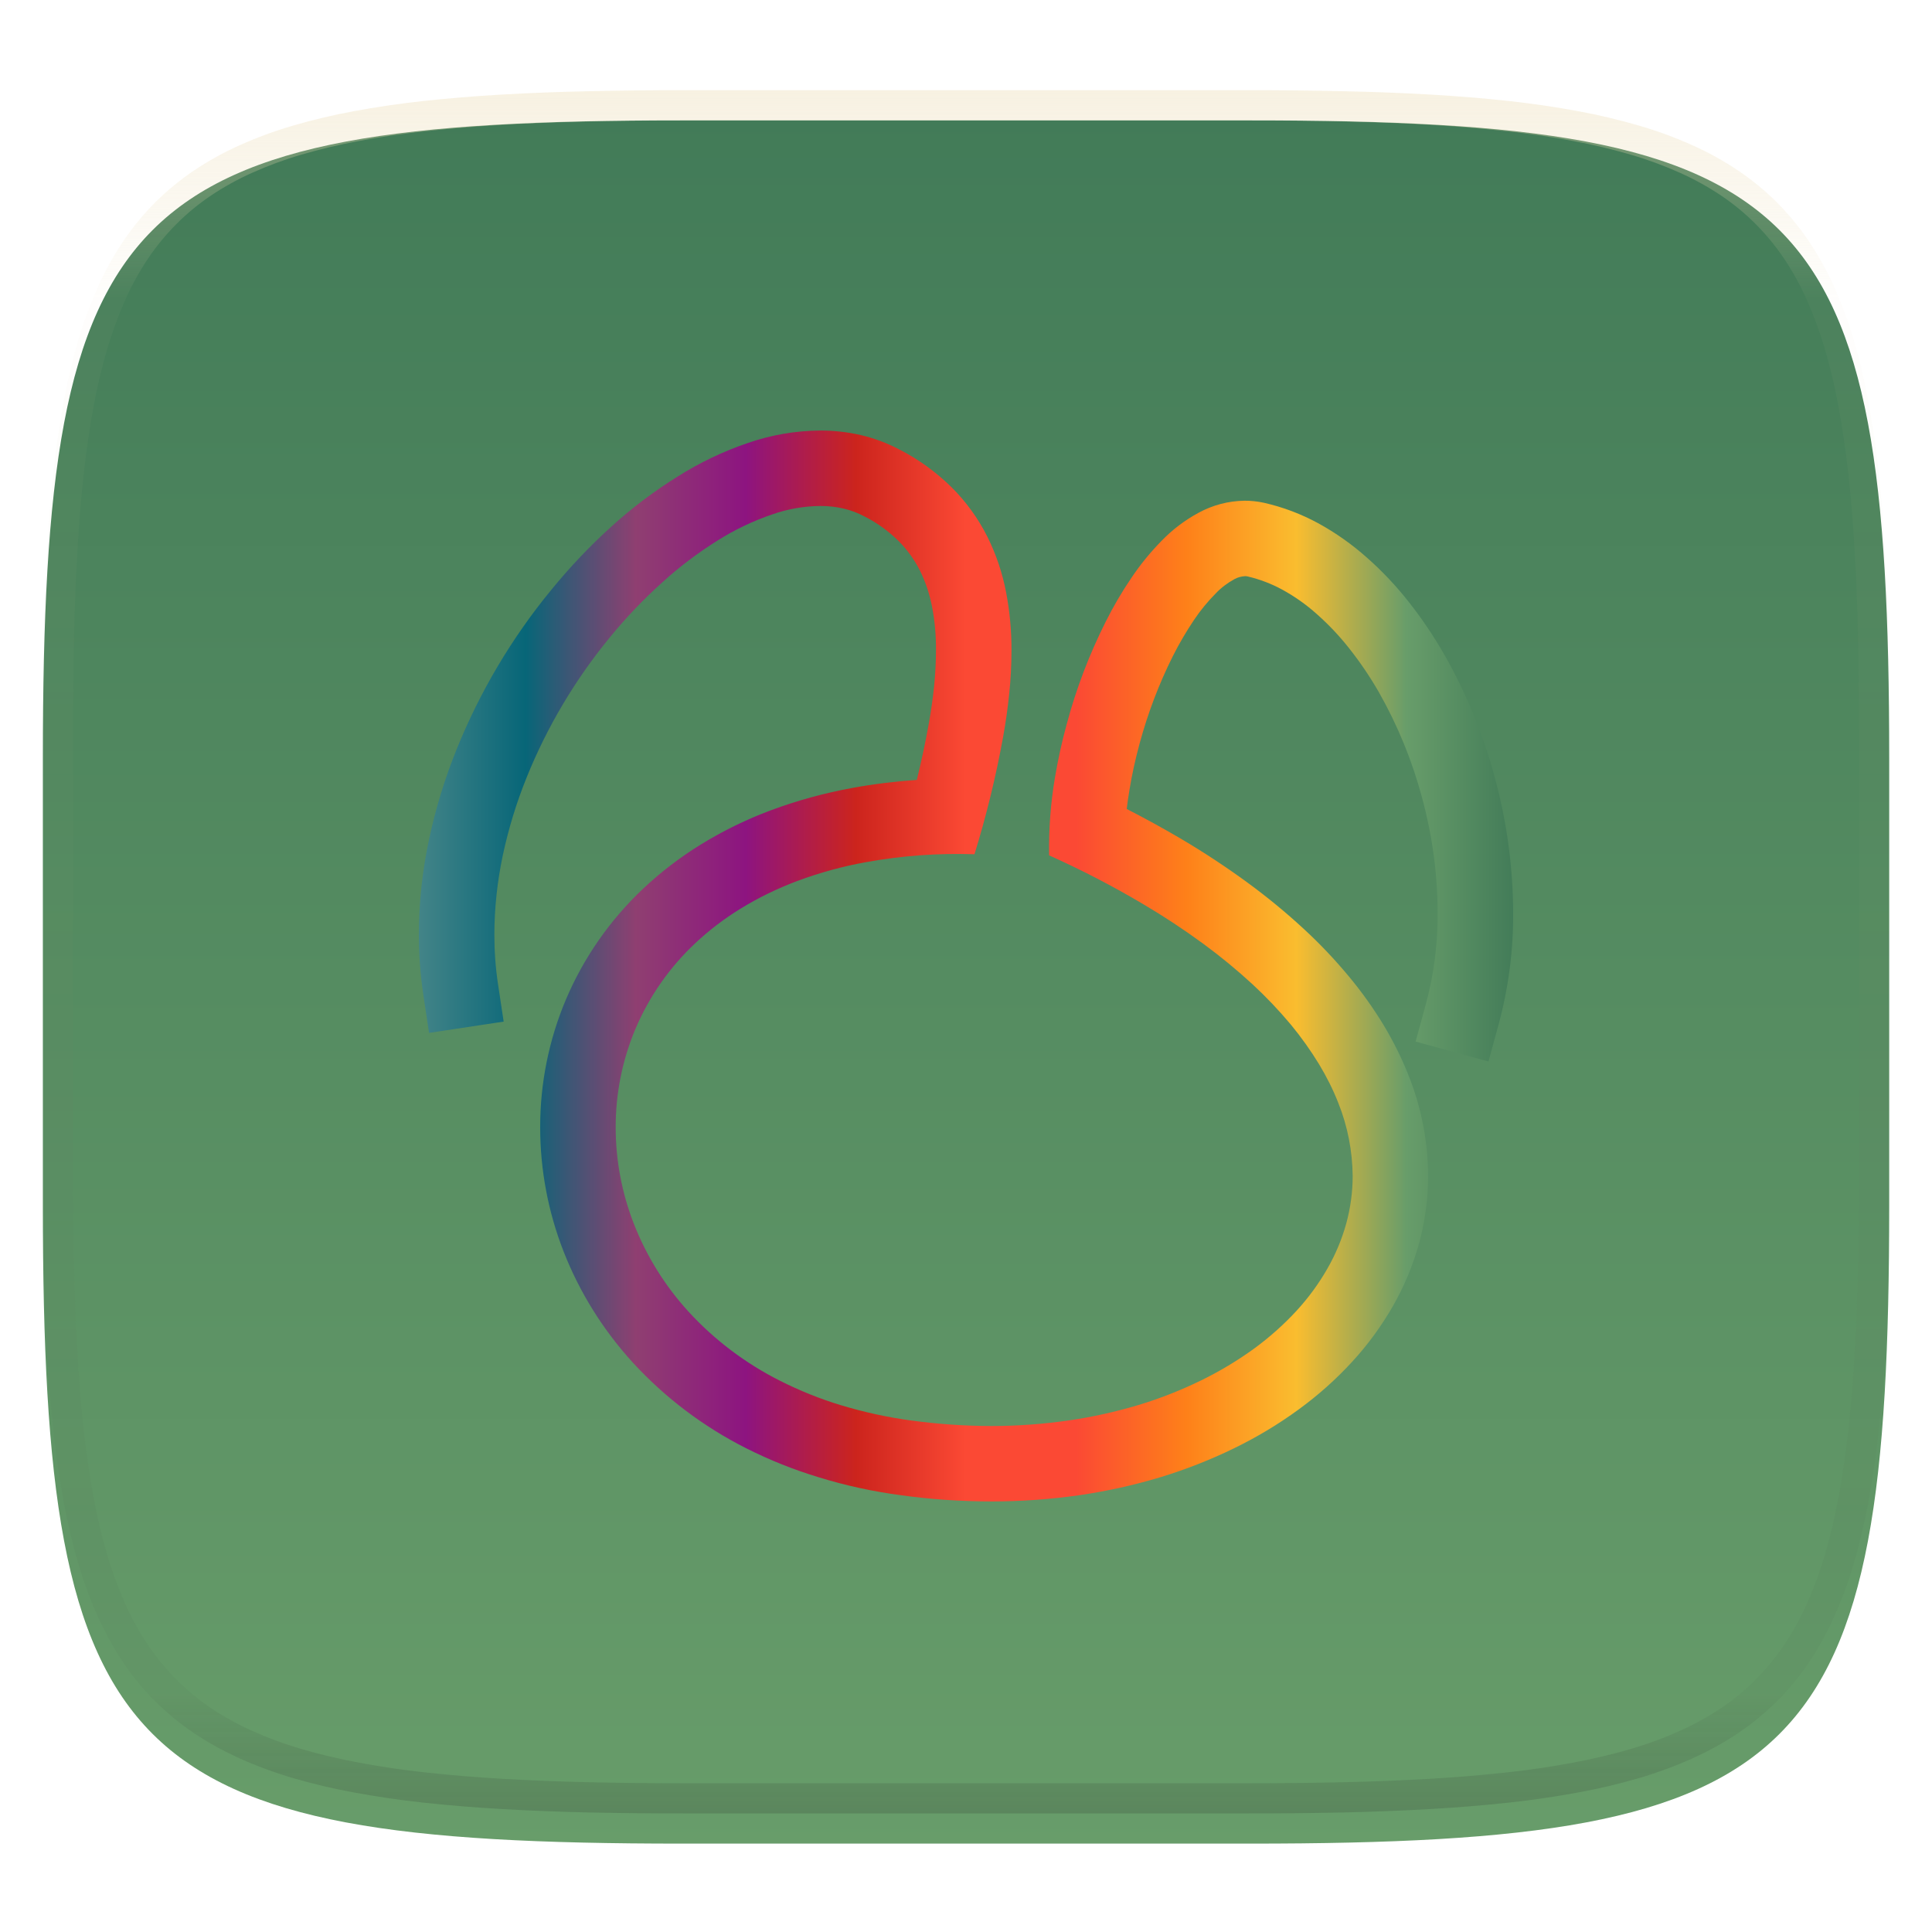 <svg xmlns="http://www.w3.org/2000/svg" style="isolation:isolate" width="256" height="256" viewBox="0 0 256 256">
 <defs>
  <clipPath id="_clipPath_AytTz95Vz3SBBfr14nGKlPtxxdTbv5dl">
   <rect width="256" height="256"/>
  </clipPath>
 </defs>
 <g clip-path="url(#_clipPath_AytTz95Vz3SBBfr14nGKlPtxxdTbv5dl)">
  <defs>
   <filter id="QXJiWqu7UKEENfbN1HTYMdrhHV2GUX5u" width="400%" height="400%" x="-200%" y="-200%" color-interpolation-filters="sRGB" filterUnits="objectBoundingBox">
    <feGaussianBlur xmlns="http://www.w3.org/2000/svg" in="SourceGraphic" stdDeviation="4.294"/>
    <feOffset xmlns="http://www.w3.org/2000/svg" dx="0" dy="4" result="pf_100_offsetBlur"/>
    <feFlood xmlns="http://www.w3.org/2000/svg" flood-opacity=".4"/>
    <feComposite xmlns="http://www.w3.org/2000/svg" in2="pf_100_offsetBlur" operator="in" result="pf_100_dropShadow"/>
    <feBlend xmlns="http://www.w3.org/2000/svg" in="SourceGraphic" in2="pf_100_dropShadow" mode="normal"/>
   </filter>
  </defs>
  <g filter="url(#QXJiWqu7UKEENfbN1HTYMdrhHV2GUX5u)">
   <linearGradient id="_lgradient_17" x1="0" x2="0" y1="0" y2="1" gradientTransform="matrix(244.648,0,0,228.338,5.68,11.95)" gradientUnits="userSpaceOnUse">
    <stop offset="0%" style="stop-color:#427b58"/>
    <stop offset="100%" style="stop-color:#689d6a"/>
   </linearGradient>
   <path fill="url(#_lgradient_17)" d="M 165.689 11.95 C 239.745 11.95 250.328 22.507 250.328 96.494 L 250.328 155.745 C 250.328 229.731 239.745 240.288 165.689 240.288 L 90.319 240.288 C 16.264 240.288 5.68 229.731 5.68 155.745 L 5.68 96.494 C 5.68 22.507 16.264 11.95 90.319 11.95 L 165.689 11.95 Z"/>
  </g>
  <g opacity=".4">
   <linearGradient id="_lgradient_18" x1=".517" x2=".517" y1="0" y2="1" gradientTransform="matrix(244.65,0,0,228.34,5.68,11.95)" gradientUnits="userSpaceOnUse">
    <stop offset="0%" style="stop-color:#ebdbb2"/>
    <stop offset="12.5%" stop-opacity=".098" style="stop-color:#ebdbb2"/>
    <stop offset="92.5%" stop-opacity=".098" style="stop-color:#282828"/>
    <stop offset="100%" stop-opacity=".498" style="stop-color:#282828"/>
   </linearGradient>
   <path fill="url(#_lgradient_18)" fill-rule="evenodd" d="M 165.068 11.951 C 169.396 11.941 173.724 11.991 178.052 12.089 C 181.927 12.167 185.803 12.315 189.678 12.541 C 193.131 12.737 196.583 13.022 200.026 13.395 C 203.085 13.73 206.144 14.181 209.174 14.741 C 211.889 15.243 214.574 15.881 217.22 16.657 C 219.62 17.355 221.971 18.219 224.243 19.241 C 226.358 20.184 228.384 21.304 230.302 22.591 C 232.142 23.829 233.863 25.244 235.437 26.806 C 237.001 28.378 238.417 30.088 239.656 31.925 C 240.945 33.841 242.066 35.865 243.02 37.967 C 244.043 40.247 244.909 42.585 245.617 44.972 C 246.394 47.615 247.034 50.297 247.535 53.009 C 248.096 56.035 248.548 59.081 248.883 62.136 C 249.257 65.575 249.542 69.014 249.739 72.462 C 249.965 76.323 250.112 80.194 250.201 84.055 C 250.289 88.378 250.339 92.701 250.329 97.014 L 250.329 155.226 C 250.339 159.549 250.289 163.862 250.201 168.185 C 250.112 172.056 249.965 175.917 249.739 179.778 C 249.542 183.226 249.257 186.675 248.883 190.104 C 248.548 193.159 248.096 196.215 247.535 199.241 C 247.034 201.943 246.394 204.625 245.617 207.268 C 244.909 209.655 244.043 212.003 243.02 214.273 C 242.066 216.385 240.945 218.399 239.656 220.315 C 238.417 222.152 237.001 223.872 235.437 225.434 C 233.863 226.996 232.142 228.411 230.302 229.649 C 228.384 230.936 226.358 232.056 224.243 232.999 C 221.971 234.021 219.62 234.885 217.22 235.593 C 214.574 236.369 211.889 237.007 209.174 237.499 C 206.144 238.068 203.085 238.51 200.026 238.845 C 196.583 239.218 193.131 239.503 189.678 239.699 C 185.803 239.925 181.927 240.073 178.052 240.161 C 173.724 240.249 169.396 240.299 165.068 240.289 L 90.942 240.289 C 86.614 240.299 82.286 240.249 77.958 240.161 C 74.083 240.073 70.207 239.925 66.332 239.699 C 62.879 239.503 59.427 239.218 55.984 238.845 C 52.925 238.51 49.866 238.068 46.836 237.499 C 44.121 237.007 41.436 236.369 38.79 235.593 C 36.39 234.885 34.039 234.021 31.767 232.999 C 29.652 232.056 27.626 230.936 25.708 229.649 C 23.868 228.411 22.147 226.996 20.573 225.434 C 19.009 223.872 17.593 222.152 16.354 220.315 C 15.065 218.399 13.944 216.385 12.99 214.273 C 11.967 212.003 11.101 209.655 10.393 207.268 C 9.616 204.625 8.976 201.943 8.475 199.241 C 7.914 196.215 7.462 193.159 7.127 190.104 C 6.753 186.675 6.468 183.226 6.271 179.778 C 6.045 175.917 5.898 172.056 5.809 168.185 C 5.721 163.862 5.671 159.549 5.681 155.226 L 5.681 97.014 C 5.671 92.701 5.721 88.378 5.809 84.055 C 5.898 80.194 6.045 76.323 6.271 72.462 C 6.468 69.014 6.753 65.575 7.127 62.136 C 7.462 59.081 7.914 56.035 8.475 53.009 C 8.976 50.297 9.616 47.615 10.393 44.972 C 11.101 42.585 11.967 40.247 12.99 37.967 C 13.944 35.865 15.065 33.841 16.354 31.925 C 17.593 30.088 19.009 28.378 20.573 26.806 C 22.147 25.244 23.868 23.829 25.708 22.591 C 27.626 21.304 29.652 20.184 31.767 19.241 C 34.039 18.219 36.39 17.355 38.79 16.657 C 41.436 15.881 44.121 15.243 46.836 14.741 C 49.866 14.181 52.925 13.73 55.984 13.395 C 59.427 13.022 62.879 12.737 66.332 12.541 C 70.207 12.315 74.083 12.167 77.958 12.089 C 82.286 11.991 86.614 11.941 90.942 11.951 L 165.068 11.951 Z M 165.078 15.96 C 169.376 15.95 173.675 15.999 177.973 16.087 C 181.8 16.176 185.626 16.323 189.452 16.539 C 192.836 16.736 196.219 17.011 199.583 17.384 C 202.554 17.699 205.515 18.131 208.446 18.681 C 211.023 19.153 213.58 19.762 216.099 20.499 C 218.322 21.147 220.495 21.953 222.6 22.896 C 224.509 23.751 226.338 24.763 228.069 25.922 C 229.692 27.013 231.207 28.26 232.594 29.646 C 233.981 31.031 235.23 32.544 236.332 34.165 C 237.492 35.894 238.506 37.712 239.361 39.608 C 240.306 41.72 241.112 43.892 241.761 46.102 C 242.509 48.617 243.109 51.162 243.591 53.736 C 244.132 56.664 244.565 59.611 244.889 62.578 C 245.263 65.938 245.539 69.308 245.735 72.688 C 245.952 76.51 246.109 80.322 246.188 84.144 C 246.276 88.437 246.325 92.721 246.325 97.014 C 246.325 97.014 246.325 97.014 246.325 97.014 L 246.325 155.226 C 246.325 155.226 246.325 155.226 246.325 155.226 C 246.325 159.519 246.276 163.803 246.188 168.096 C 246.109 171.918 245.952 175.74 245.735 179.552 C 245.539 182.932 245.263 186.302 244.889 189.672 C 244.565 192.629 244.132 195.576 243.591 198.504 C 243.109 201.078 242.509 203.623 241.761 206.138 C 241.112 208.358 240.306 210.52 239.361 212.632 C 238.506 214.528 237.492 216.356 236.332 218.075 C 235.23 219.706 233.981 221.219 232.594 222.604 C 231.207 223.98 229.692 225.227 228.069 226.318 C 226.338 227.477 224.509 228.489 222.6 229.344 C 220.495 230.297 218.322 231.093 216.099 231.741 C 213.58 232.478 211.023 233.087 208.446 233.559 C 205.515 234.109 202.554 234.541 199.583 234.865 C 196.219 235.229 192.836 235.514 189.452 235.701 C 185.626 235.917 181.8 236.074 177.973 236.153 C 173.675 236.251 169.376 236.29 165.078 236.29 C 165.078 236.29 165.078 236.29 165.068 236.29 L 90.942 236.29 C 90.932 236.29 90.932 236.29 90.932 236.29 C 86.634 236.29 82.335 236.251 78.037 236.153 C 74.21 236.074 70.384 235.917 66.558 235.701 C 63.174 235.514 59.791 235.229 56.427 234.865 C 53.456 234.541 50.495 234.109 47.564 233.559 C 44.987 233.087 42.43 232.478 39.911 231.741 C 37.688 231.093 35.515 230.297 33.41 229.344 C 31.501 228.489 29.672 227.477 27.941 226.318 C 26.318 225.227 24.803 223.98 23.416 222.604 C 22.029 221.219 20.78 219.706 19.678 218.075 C 18.518 216.356 17.504 214.528 16.649 212.632 C 15.704 210.52 14.898 208.358 14.249 206.138 C 13.501 203.623 12.901 201.078 12.419 198.504 C 11.878 195.576 11.445 192.629 11.121 189.672 C 10.747 186.302 10.472 182.932 10.275 179.552 C 10.058 175.74 9.901 171.918 9.822 168.096 C 9.734 163.803 9.685 159.519 9.685 155.226 C 9.685 155.226 9.685 155.226 9.685 155.226 L 9.685 97.014 C 9.685 97.014 9.685 97.014 9.685 97.014 C 9.685 92.721 9.734 88.437 9.822 84.144 C 9.901 80.322 10.058 76.51 10.275 72.688 C 10.472 69.308 10.747 65.938 11.121 62.578 C 11.445 59.611 11.878 56.664 12.419 53.736 C 12.901 51.162 13.501 48.617 14.249 46.102 C 14.898 43.892 15.704 41.72 16.649 39.608 C 17.504 37.712 18.518 35.894 19.678 34.165 C 20.78 32.544 22.029 31.031 23.416 29.646 C 24.803 28.26 26.318 27.013 27.941 25.922 C 29.672 24.763 31.501 23.751 33.41 22.896 C 35.515 21.953 37.688 21.147 39.911 20.499 C 42.43 19.762 44.987 19.153 47.564 18.681 C 50.495 18.131 53.456 17.699 56.427 17.384 C 59.791 17.011 63.174 16.736 66.558 16.539 C 70.384 16.323 74.21 16.176 78.037 16.087 C 82.335 15.999 86.634 15.95 90.932 15.96 C 90.932 15.96 90.932 15.96 90.942 15.96 L 165.068 15.96 C 165.078 15.96 165.078 15.96 165.078 15.96 Z"/>
  </g>
  <linearGradient id="_lgradient_19" x1="0" x2="1" y1=".5" y2=".5" gradientTransform="matrix(145,0,0,141.9,55.5,57.05)" gradientUnits="userSpaceOnUse">
   <stop offset="0%" style="stop-color:#458588"/>
   <stop offset="10%" style="stop-color:#076678"/>
   <stop offset="20%" style="stop-color:#8f3f71"/>
   <stop offset="30%" style="stop-color:#8d1480"/>
   <stop offset="40%" style="stop-color:#cc241d"/>
   <stop offset="50%" style="stop-color:#fb4934"/>
   <stop offset="60%" style="stop-color:#fb4934"/>
   <stop offset="70%" style="stop-color:#fe8019"/>
   <stop offset="80%" style="stop-color:#fabd2f"/>
   <stop offset="90%" style="stop-color:#689d6a"/>
   <stop offset="100%" style="stop-color:#427b58"/>
  </linearGradient>
  <path fill="url(#_lgradient_19)" d="M 65.994 130.429 L 66.737 135.368 L 56.85 136.863 L 56.107 131.906 C 55.699 129.232 55.5 126.514 55.5 123.786 C 55.509 119.581 55.962 115.385 56.841 111.271 C 57.702 107.184 58.935 103.169 60.502 99.29 C 63.584 91.669 67.789 84.564 73 78.22 C 75.464 75.193 78.138 72.366 81.029 69.756 C 83.748 67.291 86.693 65.071 89.81 63.131 C 92.71 61.301 95.819 59.814 99.063 58.709 C 102.144 57.639 105.361 57.078 108.624 57.05 C 110.454 57.041 112.276 57.241 114.052 57.648 C 115.847 58.065 117.568 58.718 119.191 59.57 C 121.755 60.884 124.084 62.588 126.132 64.608 C 128.036 66.512 129.612 68.696 130.827 71.106 C 131.987 73.435 132.82 75.909 133.31 78.465 C 133.799 81.03 134.044 83.63 134.026 86.24 C 134.026 88.134 133.926 90.038 133.727 91.923 C 133.527 93.871 133.255 95.801 132.902 97.732 C 131.951 102.951 130.691 108.117 129.123 113.192 C 124.311 113.029 119.481 113.382 114.741 114.243 C 111.642 114.796 108.597 115.639 105.642 116.735 C 103.023 117.723 100.504 118.938 98.121 120.406 C 95.955 121.738 93.934 123.278 92.085 125.018 C 88.696 128.208 86.004 132.069 84.192 136.346 C 82.461 140.47 81.573 144.901 81.582 149.369 C 81.582 153.755 82.397 158.078 83.992 162.165 C 85.669 166.461 88.134 170.412 91.242 173.81 C 94.704 177.58 98.818 180.68 103.404 182.982 C 105.969 184.269 108.642 185.356 111.406 186.19 C 114.451 187.114 117.568 187.794 120.722 188.22 C 124.247 188.7 127.782 188.945 131.334 188.954 C 134.76 188.954 138.185 188.709 141.575 188.22 C 144.738 187.767 147.855 187.069 150.918 186.153 C 153.746 185.293 156.501 184.205 159.174 182.9 C 161.621 181.704 163.977 180.29 166.188 178.686 C 168.218 177.2 170.094 175.532 171.798 173.684 C 173.366 171.98 174.734 170.113 175.885 168.101 C 176.964 166.225 177.806 164.213 178.386 162.12 C 178.948 160.063 179.238 157.942 179.238 155.813 C 179.202 152.505 178.568 149.233 177.335 146.152 C 176.637 144.367 175.776 142.663 174.789 141.023 C 173.665 139.183 172.414 137.425 171.037 135.757 C 169.46 133.872 167.756 132.078 165.953 130.411 C 163.886 128.507 161.711 126.722 159.455 125.064 C 156.872 123.17 154.208 121.412 151.453 119.789 C 147.438 117.406 143.279 115.258 139.01 113.337 C 138.956 109.875 139.21 106.431 139.789 103.015 C 140.188 100.641 140.705 98.275 141.348 95.946 C 142.59 91.279 144.321 86.748 146.487 82.425 C 147.502 80.395 148.643 78.438 149.921 76.562 C 151.108 74.786 152.459 73.145 153.945 71.632 C 155.368 70.164 156.999 68.931 158.784 67.962 C 160.669 66.928 162.763 66.376 164.892 66.348 C 165.762 66.339 166.632 66.439 167.475 66.62 C 170.004 67.191 172.441 68.116 174.716 69.357 C 177.009 70.617 179.157 72.139 181.114 73.879 C 183.144 75.665 185.002 77.64 186.678 79.77 C 188.418 81.981 189.995 84.319 191.391 86.757 C 194.309 91.877 196.547 97.351 198.07 103.042 C 199.656 108.869 200.48 114.878 200.499 120.913 C 200.535 125.952 199.873 130.972 198.55 135.821 L 197.227 140.651 L 187.576 138.014 L 188.899 133.184 C 189.986 129.196 190.53 125.091 190.494 120.959 C 190.485 115.793 189.778 110.636 188.418 105.652 C 187.113 100.777 185.192 96.091 182.7 91.705 C 181.549 89.702 180.253 87.781 178.812 85.959 C 177.516 84.301 176.057 82.76 174.471 81.356 C 173.076 80.105 171.544 79.027 169.904 78.13 C 168.454 77.341 166.904 76.752 165.309 76.38 C 165.21 76.353 165.092 76.344 164.992 76.344 C 164.494 76.371 164.004 76.498 163.578 76.734 C 162.654 77.241 161.811 77.867 161.095 78.628 C 160.026 79.706 159.065 80.875 158.213 82.144 C 157.189 83.667 156.256 85.262 155.422 86.911 C 153.555 90.636 152.078 94.542 150.991 98.565 C 150.447 100.577 149.994 102.607 149.658 104.673 C 149.513 105.507 149.396 106.35 149.296 107.193 C 151.752 108.452 154.162 109.775 156.546 111.18 C 159.573 112.965 162.518 114.914 165.355 116.989 C 167.928 118.874 170.393 120.904 172.731 123.061 C 174.87 125.028 176.864 127.13 178.713 129.359 C 180.416 131.398 181.966 133.573 183.343 135.839 C 184.612 137.951 185.718 140.162 186.624 142.455 C 188.328 146.687 189.207 151.218 189.234 155.785 C 189.234 158.821 188.826 161.848 188.029 164.784 C 187.213 167.684 186.053 170.476 184.558 173.085 C 183.035 175.732 181.223 178.215 179.148 180.462 C 177.009 182.791 174.634 184.903 172.079 186.761 C 169.387 188.727 166.542 190.431 163.551 191.89 C 160.416 193.422 157.153 194.699 153.809 195.723 C 150.275 196.793 146.668 197.59 143.007 198.125 C 139.137 198.678 135.231 198.95 131.325 198.95 C 127.32 198.941 123.332 198.678 119.381 198.125 C 115.693 197.636 112.049 196.847 108.497 195.751 C 105.189 194.754 101.981 193.467 98.9 191.917 C 93.254 189.072 88.152 185.229 83.874 180.571 C 79.923 176.248 76.797 171.255 74.667 165.799 C 72.628 160.57 71.577 155.006 71.577 149.378 C 71.568 143.569 72.719 137.824 74.975 132.468 C 77.331 126.903 80.829 121.892 85.234 117.741 C 87.572 115.539 90.146 113.573 92.882 111.887 C 95.819 110.084 98.918 108.57 102.153 107.365 C 105.66 106.06 109.285 105.072 112.965 104.401 C 115.783 103.885 118.62 103.541 121.483 103.341 C 122.082 100.885 122.616 98.429 123.06 95.946 C 123.359 94.27 123.604 92.584 123.776 90.898 C 123.93 89.331 124.021 87.754 124.021 86.186 C 124.039 84.229 123.867 82.28 123.495 80.359 C 123.169 78.7 122.634 77.087 121.882 75.574 C 121.157 74.151 120.215 72.837 119.073 71.695 C 117.75 70.39 116.236 69.285 114.569 68.442 C 113.69 67.971 112.756 67.617 111.787 67.391 C 110.772 67.155 109.739 67.037 108.705 67.046 C 106.521 67.064 104.374 67.445 102.325 68.161 C 99.788 69.031 97.368 70.182 95.121 71.596 C 92.502 73.236 90.028 75.094 87.744 77.178 C 85.225 79.444 82.878 81.909 80.739 84.537 C 76.171 90.119 72.474 96.345 69.773 103.042 C 68.423 106.377 67.372 109.83 66.62 113.346 C 65.895 116.79 65.514 120.288 65.505 123.813 C 65.505 126.033 65.659 128.245 65.994 130.429 Z"/>
 </g>
</svg>
